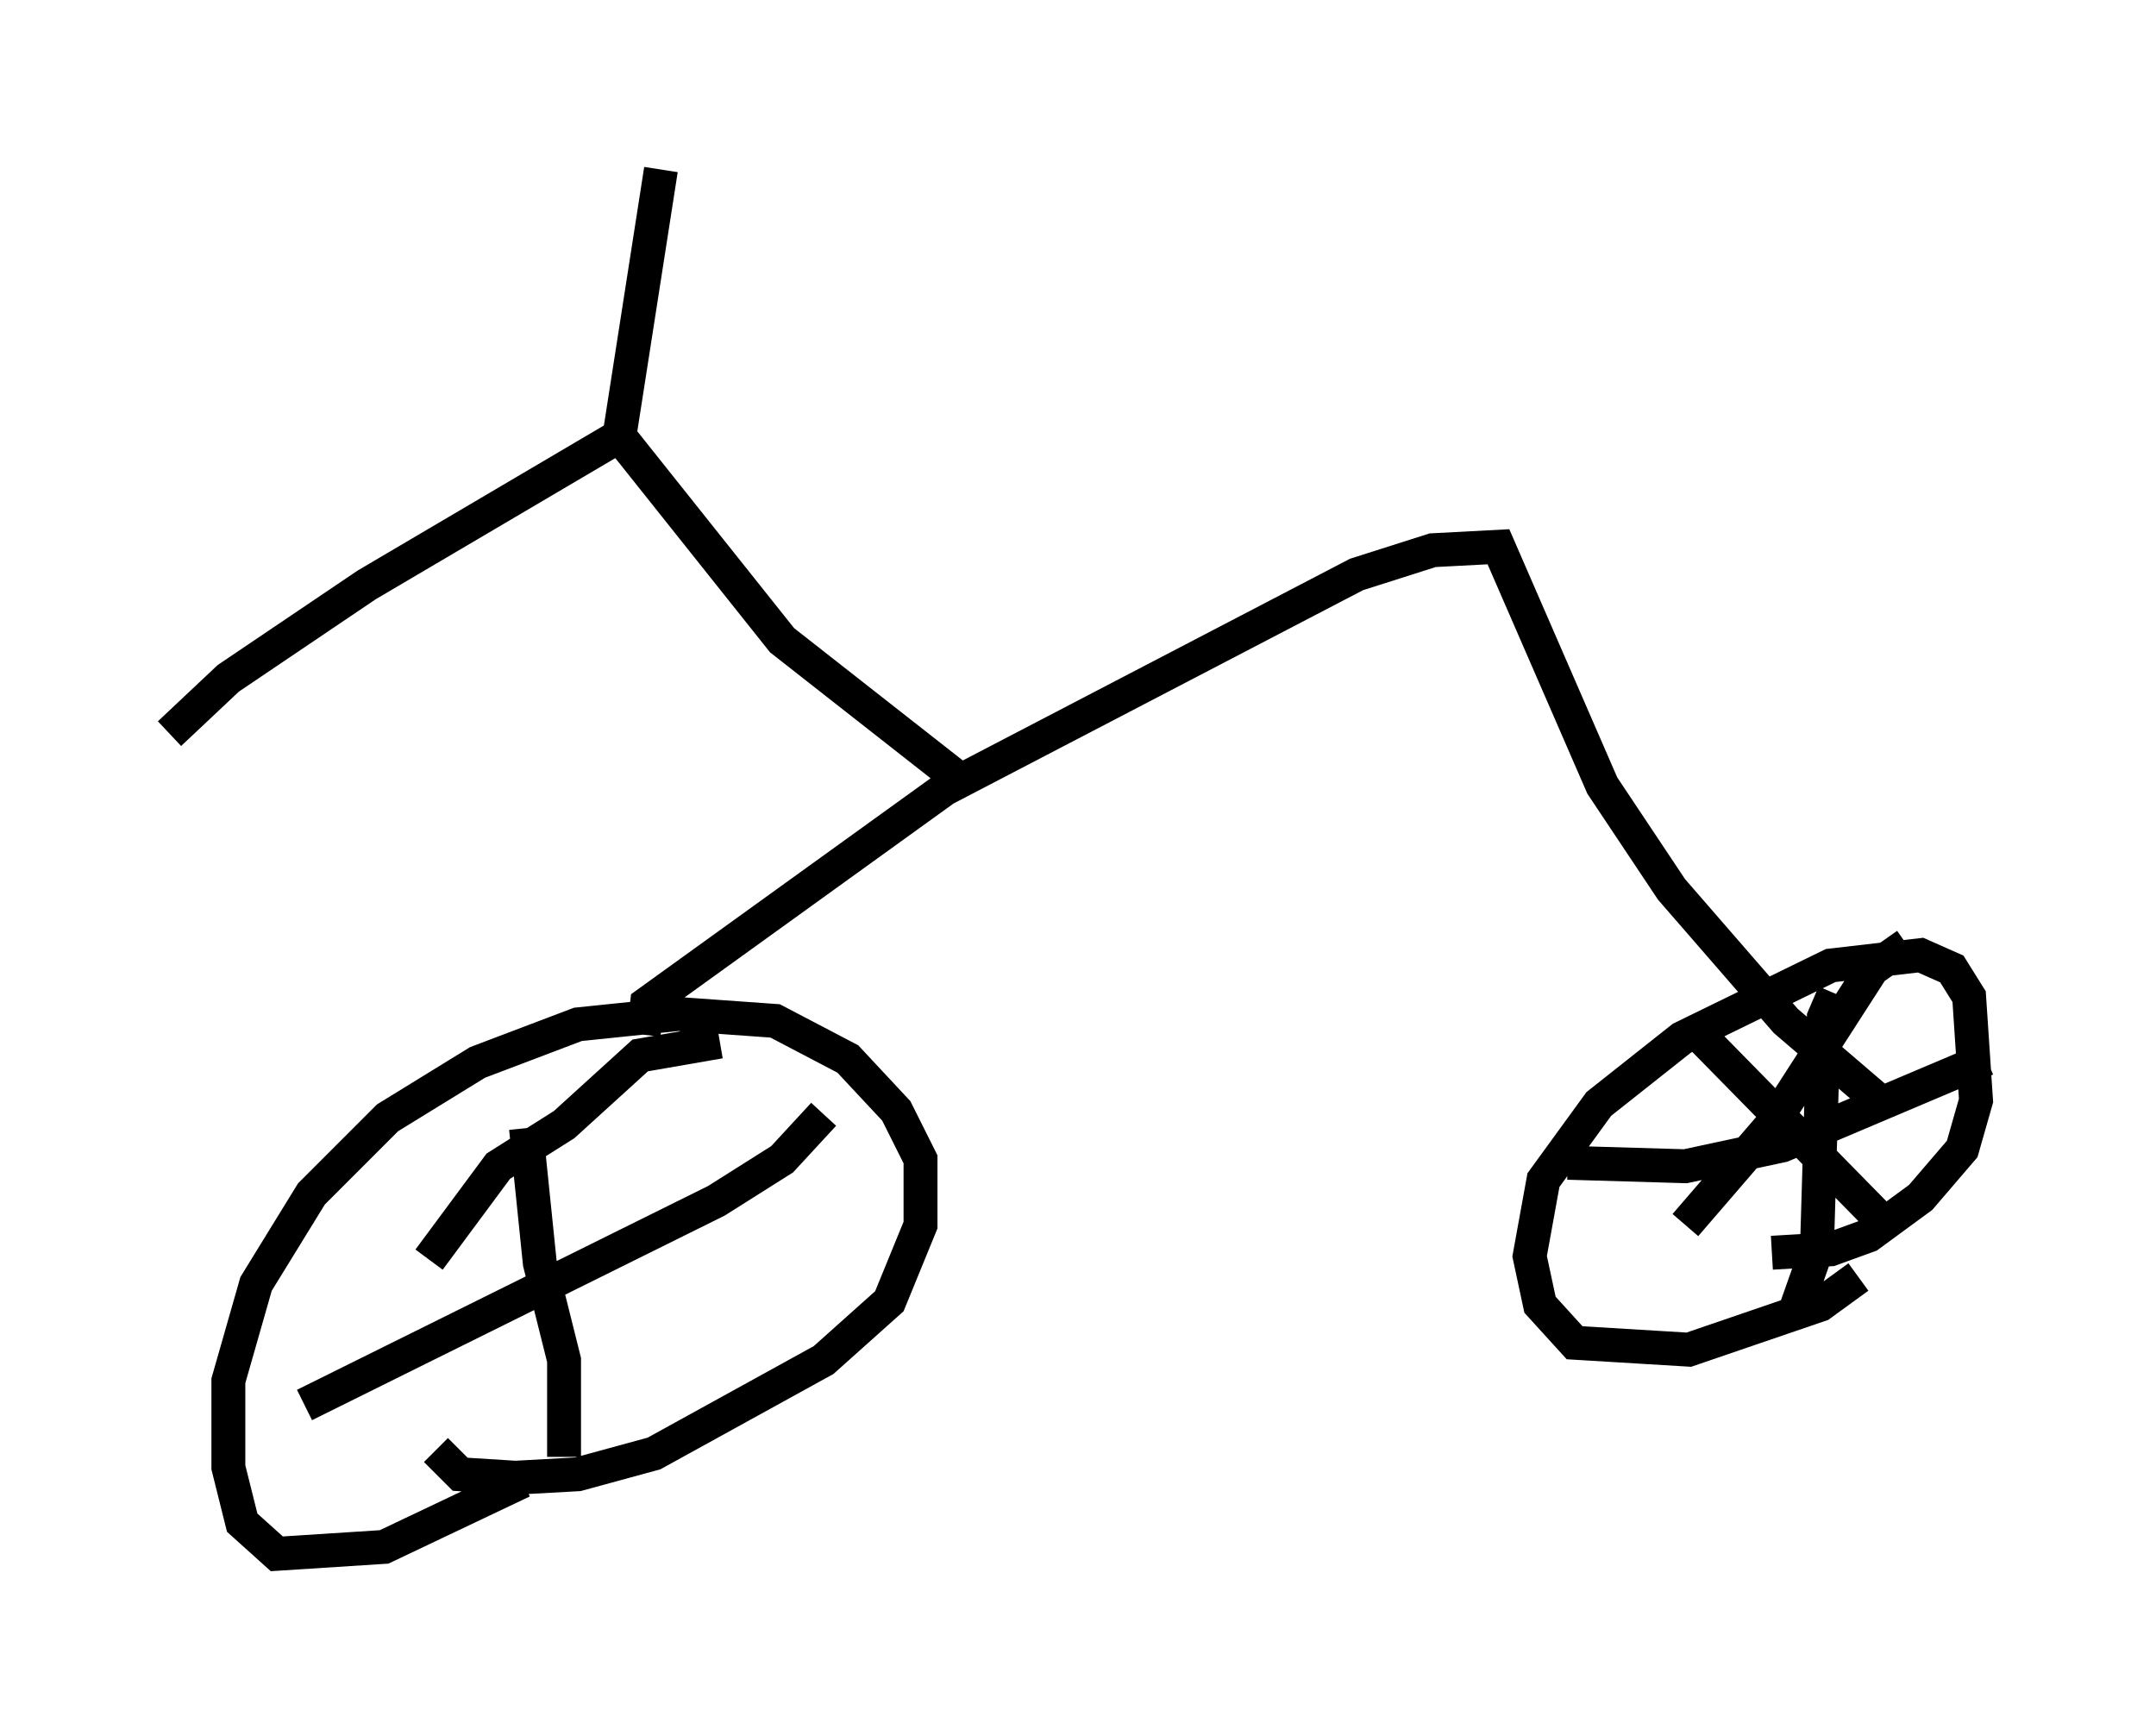 <?xml version="1.0" encoding="utf-8" ?>
<svg baseProfile="full" height="50.834" version="1.1" width="63.594" xmlns="http://www.w3.org/2000/svg" xmlns:ev="http://www.w3.org/2001/xml-events" xmlns:xlink="http://www.w3.org/1999/xlink"><defs /><rect fill="white" height="50.834" width="63.594" x="0" y="0" /><path d="M19.088, 42.771 m-3.675, 0.919 l-4.083, 1.94 -3.165, 0.204 l-1.021, -0.919 -0.408, -1.633 l0.0, -2.552 0.817, -2.858 l1.633, -2.654 2.246, -2.246 l2.654, -1.633 2.96, -1.123 l2.96, -0.306 2.858, 0.204 l2.144, 1.123 1.429, 1.531 l0.715, 1.429 0.0, 1.94 l-0.919, 2.246 -1.94, 1.735 l-5.002, 2.756 -2.246, 0.613 l-1.838, 0.102 -1.633, -0.102 l-0.715, -0.715 m41.957, -5.104 l-1.123, 0.817 -3.879, 1.327 l-3.369, -0.204 -1.021, -1.123 l-0.306, -1.429 0.408, -2.246 l1.633, -2.246 2.45, -1.94 l4.39, -2.144 2.654, -0.306 l0.919, 0.408 0.51, 0.817 l0.204, 3.063 -0.408, 1.429 l-1.225, 1.429 -1.531, 1.123 l-1.123, 0.408 -1.735, 0.102 m-33.28, -6.431 l0.102, -0.919 8.779, -6.329 l12.148, -6.329 2.246, -0.715 l1.94, -0.102 3.063, 7.044 l2.042, 3.063 3.369, 3.879 l2.858, 2.45 m-27.257, -9.596 l-5.206, -4.083 -4.798, -6.023 l-7.452, 4.39 -4.083, 2.756 l-1.735, 1.633 m13.271, -8.779 l1.225, -7.861 m34.607, 24.296 l-0.306, 0.715 -0.204, 6.84 l-0.613, 1.735 m-6.738, -4.288 l3.471, 0.102 2.858, -0.613 l6.023, -2.552 m-2.348, -3.369 l-1.021, 0.715 -2.96, 4.594 l-2.552, 2.96 m0.204, -5.819 l5.513, 5.615 m-39.915, -2.654 l0.408, 3.981 0.715, 2.858 l0.0, 2.858 m-7.656, -1.531 l12.148, -6.023 1.94, -1.225 l1.225, -1.327 m-3.063, -2.144 l-2.348, 0.408 -2.246, 2.042 l-1.94, 1.225 -2.042, 2.756 " fill="none" stroke="black" stroke-width="1" /></svg>